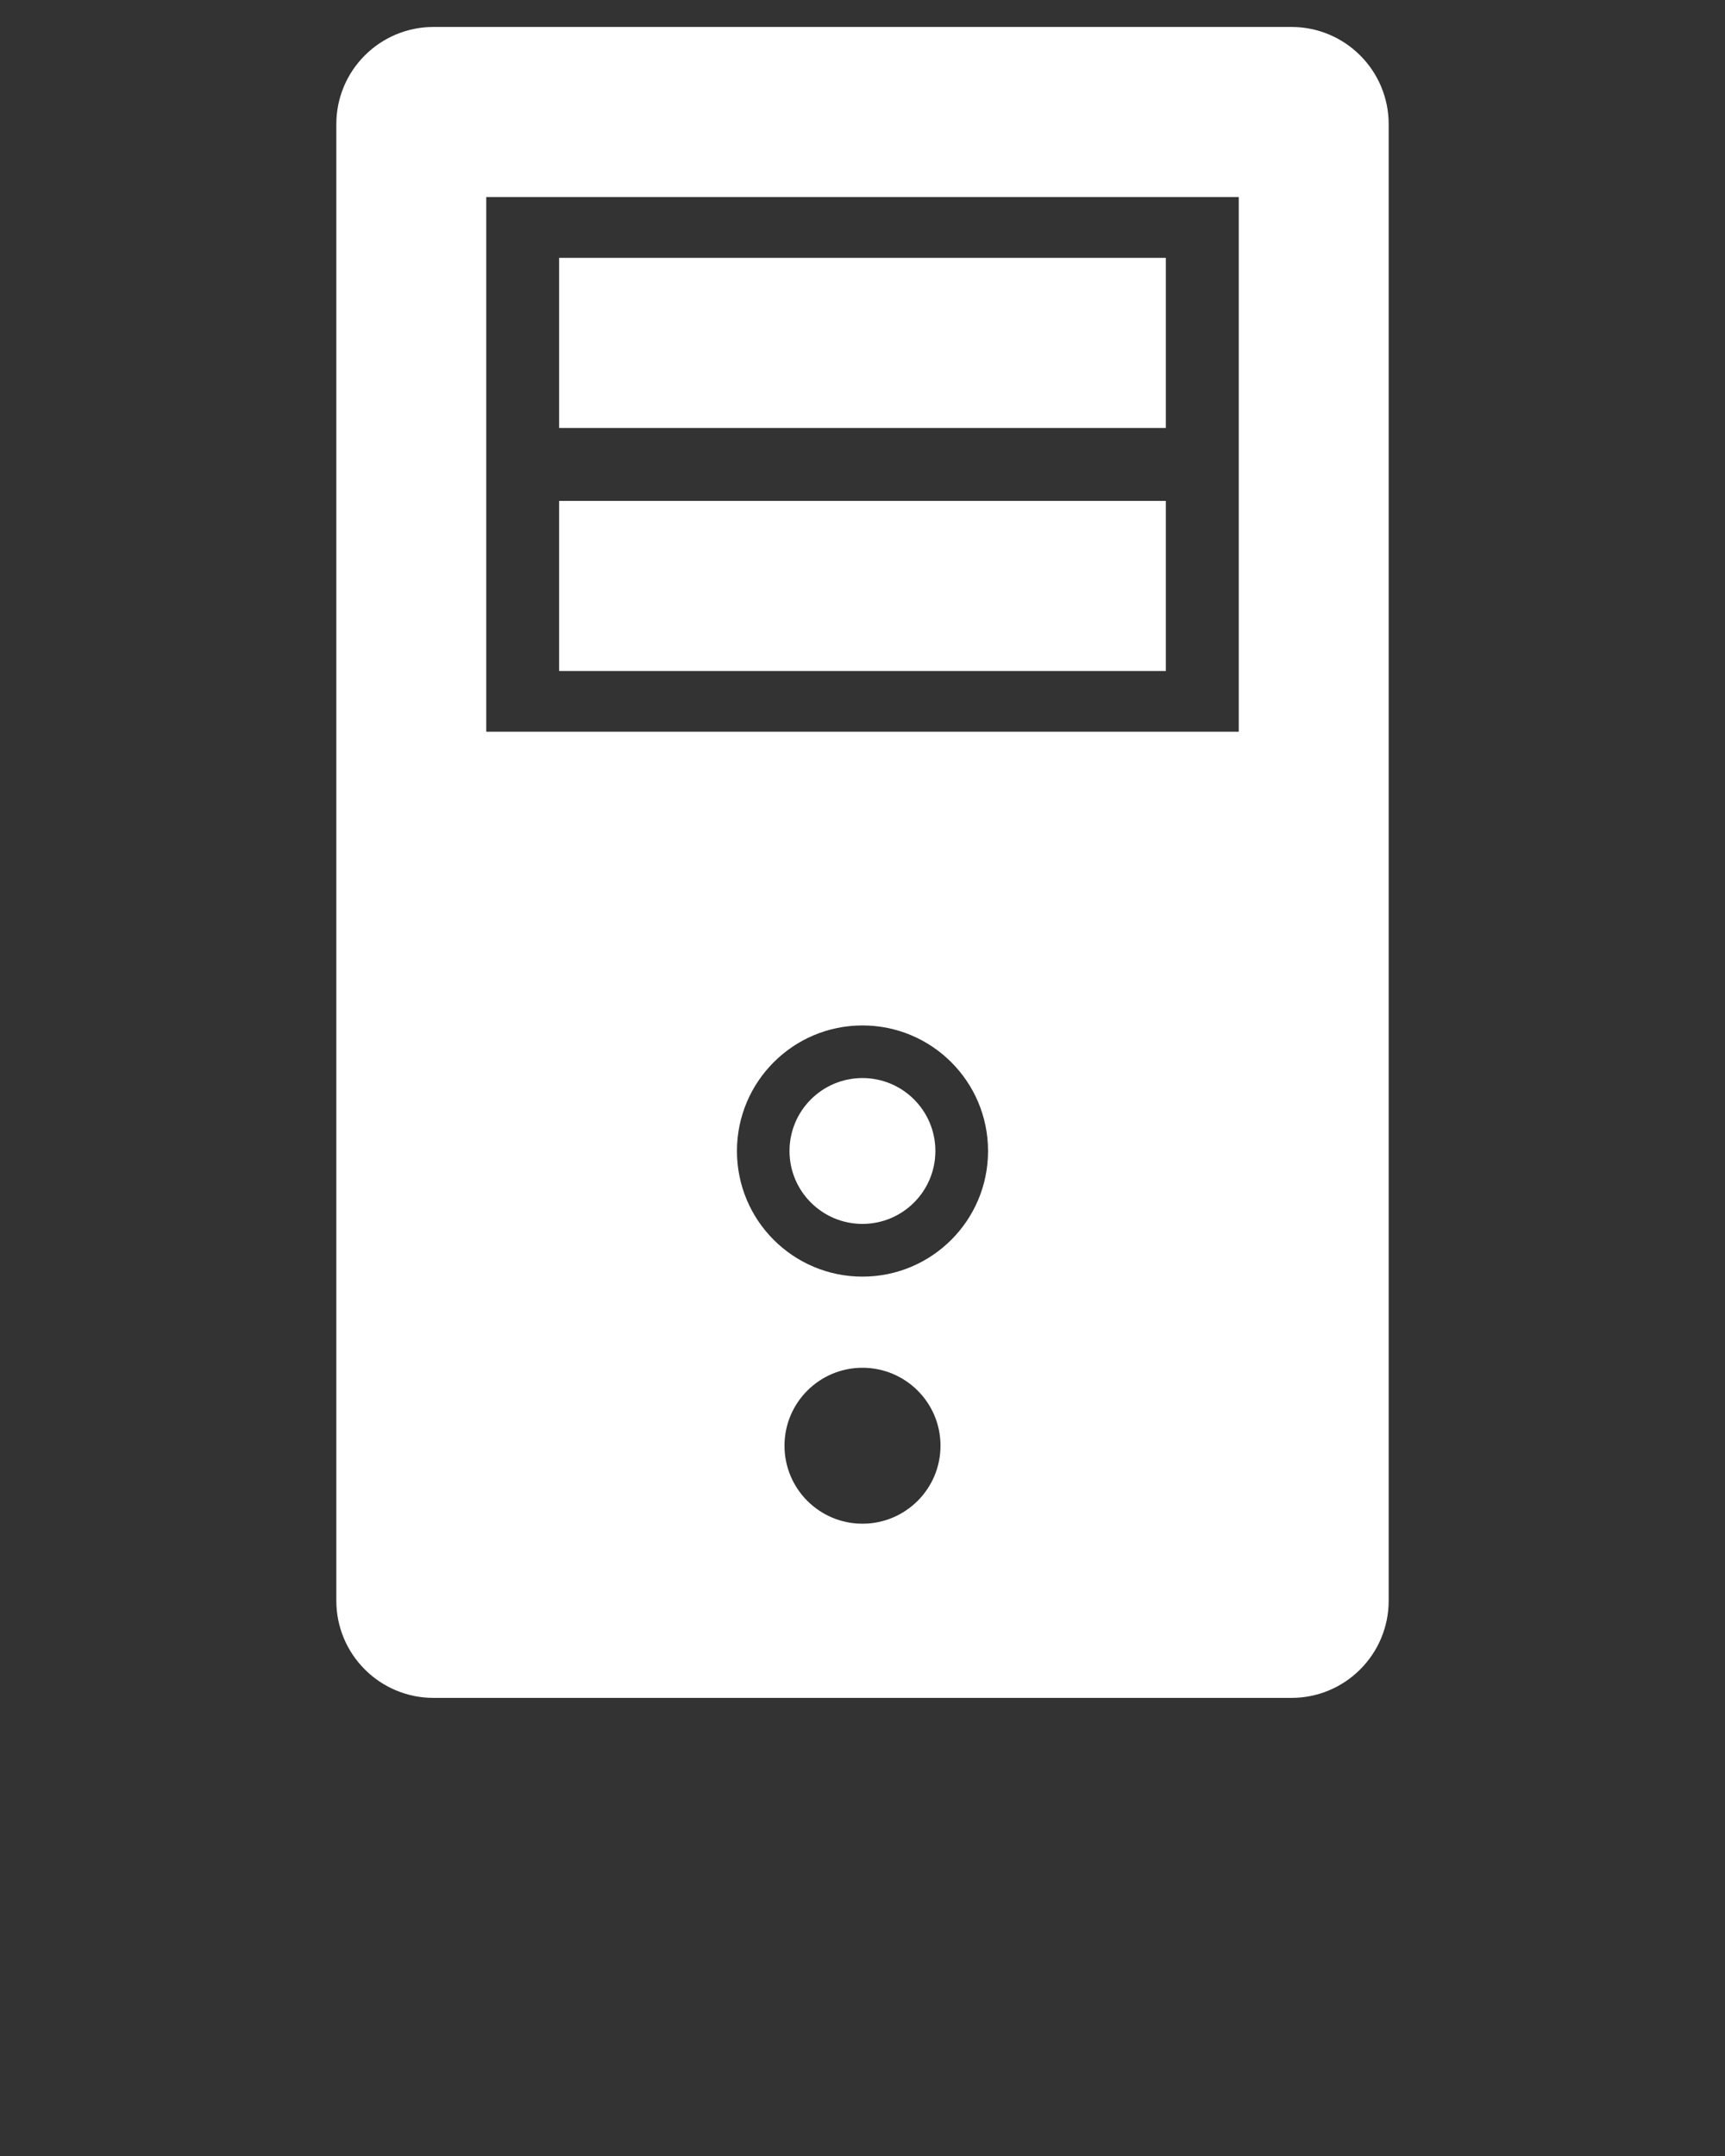<svg width="32" height="40" xmlns="http://www.w3.org/2000/svg">
 <rect width="100%" height="100%" fill="#333333" stroke="none"/>
 <g>
  <title>background</title>
  <rect x="-1" y="-1" width="34" height="42" id="canvas_background" fill="none"/>
 </g>

 <g>
  <title>Layer 1</title>
  <rect fill="#ffffff" x="10.372" y="4.784" width="11.255" height="3.156" id="svg_1"/>
  <rect fill="#ffffff" x="10.372" y="9.293" width="11.255" height="3.156" id="svg_2"/>
  <circle fill="#ffffff" cx="15.999" cy="21.354" r="1.353" id="svg_3"/>
  <path fill="#ffffff" d="m23.957,0.5l-15.914,0c-0.997,0 -1.804,0.808 -1.804,1.804l0,27.393c0,0.996 0.807,1.804 1.804,1.804l15.914,0c0.996,0 1.804,-0.808 1.804,-1.804l0,-27.393c0,-0.996 -0.808,-1.804 -1.804,-1.804zm-7.958,27.769c-0.798,0 -1.446,-0.647 -1.446,-1.447c0,-0.798 0.648,-1.446 1.446,-1.446c0.8,0 1.448,0.647 1.448,1.446c0,0.799 -0.648,1.447 -1.448,1.447zm0,-4.584c-1.286,0 -2.328,-1.043 -2.328,-2.33c0,-1.286 1.042,-2.33 2.328,-2.33c1.288,0 2.33,1.043 2.33,2.33c0,1.286 -1.042,2.33 -2.33,2.33zm6.98,-10.109l-13.959,0l0,-9.92l13.96,0l0,9.92l-0.001,0z" id="svg_4"/>
 </g>
</svg>